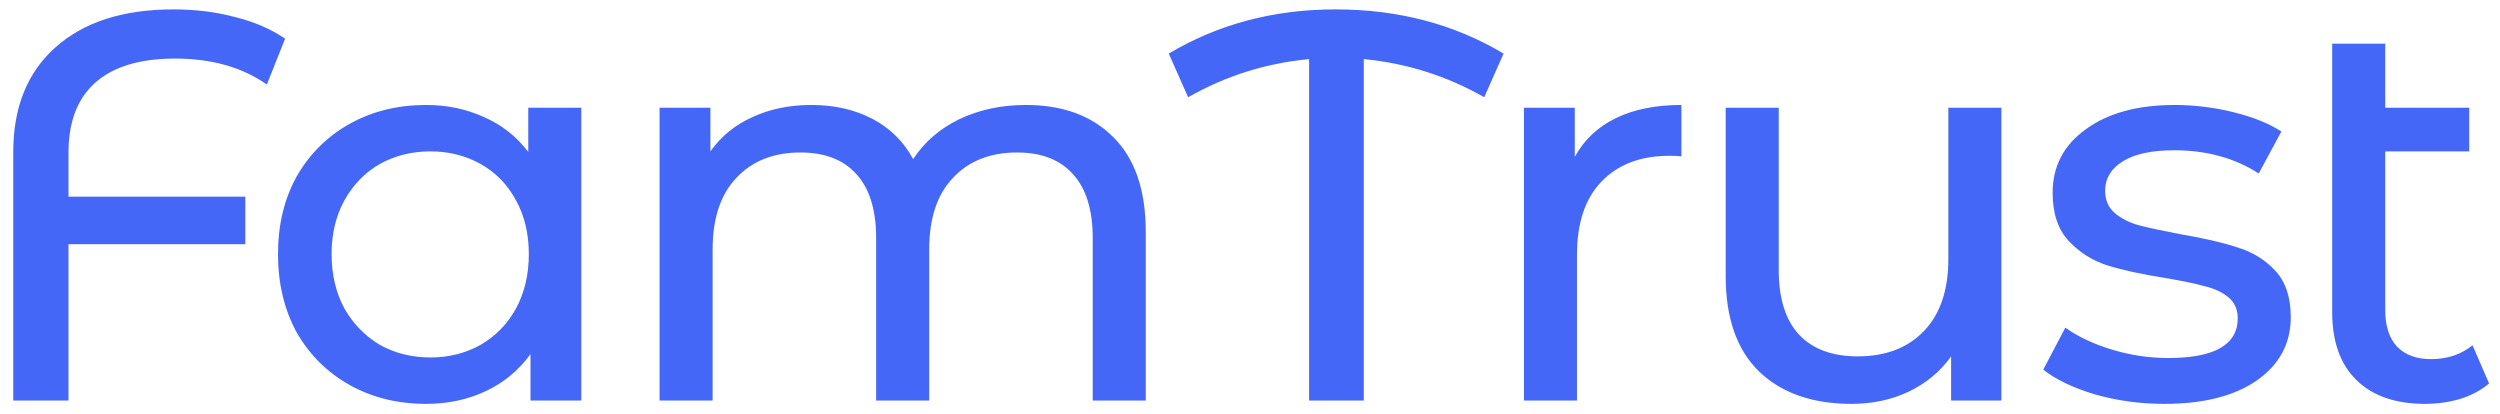 <svg width="181" height="30" viewBox="0 0 181 30" fill="none" xmlns="http://www.w3.org/2000/svg">
<path d="M12.68 4.24C10.12 4.24 8.187 4.827 6.88 6C5.6 7.147 4.96 8.827 4.96 11.04V14.24H17.76V17.68H4.96V29H0.96V11C0.96 7.773 1.974 5.253 4 3.44C6.054 1.6 8.907 0.68 12.56 0.68C14.16 0.68 15.654 0.867 17.04 1.24C18.427 1.587 19.627 2.107 20.64 2.8L19.32 6.12C17.534 4.867 15.32 4.24 12.68 4.24ZM42.087 7.8V29H38.407V25.64C37.554 26.813 36.474 27.707 35.167 28.32C33.861 28.933 32.421 29.24 30.847 29.24C28.794 29.24 26.954 28.787 25.327 27.88C23.701 26.973 22.421 25.707 21.487 24.08C20.581 22.427 20.127 20.533 20.127 18.4C20.127 16.267 20.581 14.387 21.487 12.76C22.421 11.133 23.701 9.867 25.327 8.96C26.954 8.053 28.794 7.6 30.847 7.6C32.367 7.6 33.767 7.893 35.047 8.48C36.327 9.04 37.394 9.88 38.247 11V7.8H42.087ZM31.167 25.88C32.501 25.88 33.714 25.573 34.807 24.96C35.901 24.32 36.754 23.44 37.367 22.32C37.981 21.173 38.287 19.867 38.287 18.4C38.287 16.933 37.981 15.64 37.367 14.52C36.754 13.373 35.901 12.493 34.807 11.88C33.714 11.267 32.501 10.96 31.167 10.96C29.807 10.96 28.581 11.267 27.487 11.88C26.421 12.493 25.567 13.373 24.927 14.52C24.314 15.64 24.007 16.933 24.007 18.4C24.007 19.867 24.314 21.173 24.927 22.32C25.567 23.44 26.421 24.32 27.487 24.96C28.581 25.573 29.807 25.88 31.167 25.88ZM74.273 7.6C76.939 7.6 79.046 8.373 80.593 9.92C82.166 11.467 82.953 13.76 82.953 16.8V29H79.113V17.24C79.113 15.187 78.633 13.64 77.673 12.6C76.74 11.56 75.393 11.04 73.633 11.04C71.686 11.04 70.139 11.653 68.993 12.88C67.846 14.08 67.273 15.813 67.273 18.08V29H63.433V17.24C63.433 15.187 62.953 13.64 61.993 12.6C61.059 11.56 59.713 11.04 57.953 11.04C56.006 11.04 54.459 11.653 53.313 12.88C52.166 14.08 51.593 15.813 51.593 18.08V29H47.753V7.8H51.433V10.96C52.206 9.867 53.219 9.04 54.473 8.48C55.726 7.893 57.153 7.6 58.753 7.6C60.406 7.6 61.873 7.933 63.153 8.6C64.433 9.267 65.419 10.24 66.113 11.52C66.913 10.293 68.019 9.333 69.433 8.64C70.873 7.947 72.486 7.6 74.273 7.6ZM107.458 7.04C104.738 5.493 101.832 4.573 98.739 4.28V29H94.778V4.28C91.659 4.573 88.739 5.493 86.019 7.04L84.618 3.88C88.192 1.747 92.219 0.68 96.698 0.68C101.232 0.68 105.285 1.747 108.858 3.88L107.458 7.04ZM114.014 11.36C114.681 10.133 115.667 9.2 116.974 8.56C118.281 7.92 119.867 7.6 121.734 7.6V11.32C121.521 11.293 121.227 11.28 120.854 11.28C118.774 11.28 117.134 11.907 115.934 13.16C114.761 14.387 114.174 16.147 114.174 18.44V29H110.334V7.8H114.014V11.36ZM144.9 7.8V29H141.26V25.8C140.487 26.893 139.46 27.747 138.18 28.36C136.927 28.947 135.554 29.24 134.06 29.24C131.234 29.24 129.007 28.467 127.38 26.92C125.754 25.347 124.94 23.04 124.94 20V7.8H128.78V19.56C128.78 21.613 129.274 23.173 130.26 24.24C131.247 25.28 132.66 25.8 134.5 25.8C136.527 25.8 138.127 25.187 139.3 23.96C140.474 22.733 141.06 21 141.06 18.76V7.8H144.9ZM156.691 29.24C154.957 29.24 153.291 29.013 151.691 28.56C150.091 28.08 148.837 27.48 147.931 26.76L149.531 23.72C150.464 24.387 151.597 24.92 152.931 25.32C154.264 25.72 155.611 25.92 156.971 25.92C160.331 25.92 162.011 24.96 162.011 23.04C162.011 22.4 161.784 21.893 161.331 21.52C160.877 21.147 160.304 20.88 159.611 20.72C158.944 20.533 157.984 20.333 156.731 20.12C155.024 19.853 153.624 19.547 152.531 19.2C151.464 18.853 150.544 18.267 149.771 17.44C148.997 16.613 148.611 15.453 148.611 13.96C148.611 12.04 149.411 10.507 151.011 9.36C152.611 8.187 154.757 7.6 157.451 7.6C158.864 7.6 160.277 7.773 161.691 8.12C163.104 8.467 164.264 8.933 165.171 9.52L163.531 12.56C161.797 11.44 159.757 10.88 157.411 10.88C155.784 10.88 154.544 11.147 153.691 11.68C152.837 12.213 152.411 12.92 152.411 13.8C152.411 14.493 152.651 15.04 153.131 15.44C153.611 15.84 154.197 16.133 154.891 16.32C155.611 16.507 156.611 16.72 157.891 16.96C159.597 17.253 160.971 17.573 162.011 17.92C163.077 18.24 163.984 18.8 164.731 19.6C165.477 20.4 165.851 21.52 165.851 22.96C165.851 24.88 165.024 26.413 163.371 27.56C161.744 28.68 159.517 29.24 156.691 29.24ZM180.21 27.76C179.65 28.24 178.956 28.613 178.13 28.88C177.303 29.12 176.45 29.24 175.57 29.24C173.436 29.24 171.783 28.667 170.61 27.52C169.436 26.373 168.85 24.733 168.85 22.6V3.16H172.69V7.8H178.77V10.96H172.69V22.44C172.69 23.587 172.97 24.467 173.53 25.08C174.116 25.693 174.943 26 176.01 26C177.183 26 178.183 25.667 179.01 25L180.21 27.76Z" fill="#4567F7"/>
</svg>
